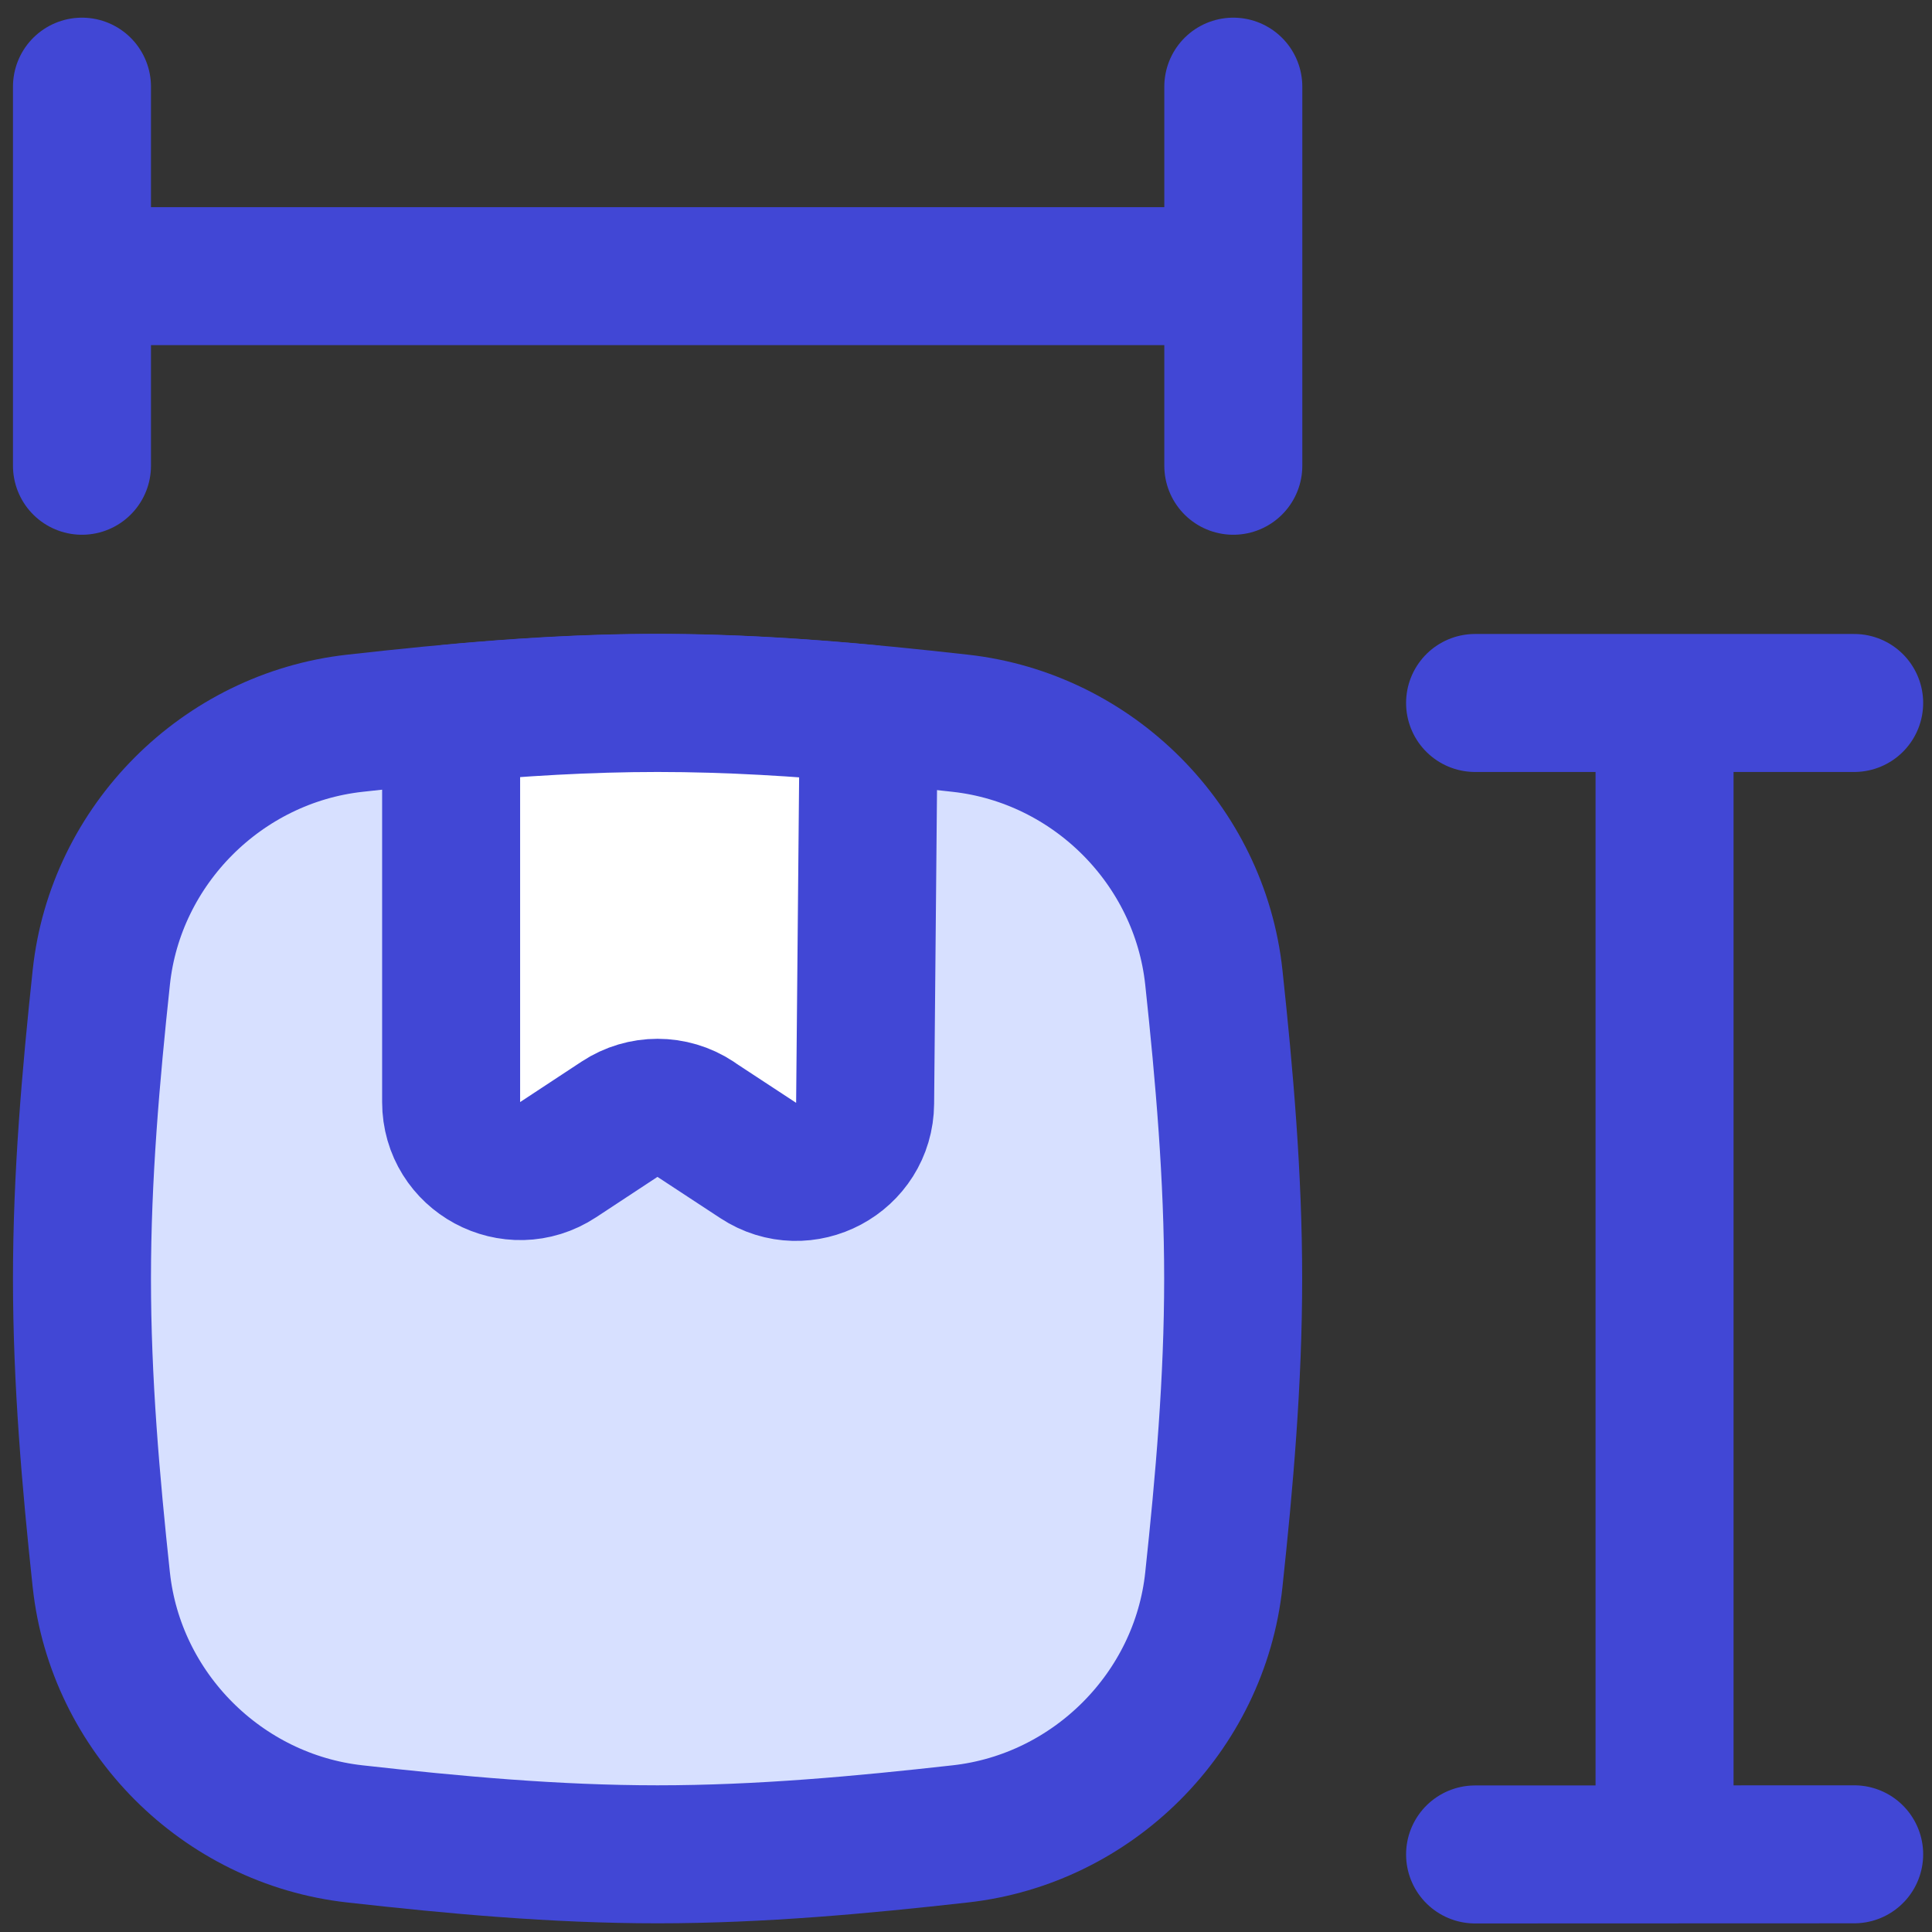 <svg xmlns="http://www.w3.org/2000/svg" fill="none" viewBox="0 0 14 14" id="Package-Dimension--Streamline-Flex">
  <rect x="0" y="0" width="14" height="14" fill="#333333" stroke="none"/>
  <desc>
    Package Dimension Streamline Icon: https://streamlinehq.com
  </desc>
  <g id="package-dimension--package-dimension-size-measurements-height-width-box-parcel">
    <path id="Intersect" fill="#d7e0ff" d="M0.734 11.447c0.103 0.962 0.876 1.735 1.837 1.842 0.714 0.08 1.447 0.148 2.194 0.148 0.747 0 1.48 -0.068 2.194 -0.148 0.961 -0.107 1.735 -0.881 1.837 -1.842 0.076 -0.71 0.14 -1.439 0.14 -2.182 0 -0.743 -0.064 -1.472 -0.14 -2.182 -0.103 -0.962 -0.876 -1.735 -1.837 -1.842 -0.714 -0.08 -1.447 -0.148 -2.194 -0.148 -0.747 0 -1.48 0.068 -2.194 0.148 -0.961 0.107 -1.735 0.881 -1.837 1.842C0.658 7.794 0.594 8.523 0.594 9.266c0 0.743 0.064 1.472 0.14 2.182Z" stroke-width="1"></path>
    <path id="Intersect_2" stroke="#4147d5" stroke-linecap="round" stroke-linejoin="round" d="M0.734 11.447c0.103 0.962 0.876 1.735 1.837 1.842 0.714 0.08 1.447 0.148 2.194 0.148 0.747 0 1.48 -0.068 2.194 -0.148 0.961 -0.107 1.735 -0.881 1.837 -1.842 0.076 -0.71 0.14 -1.439 0.14 -2.182 0 -0.743 -0.064 -1.472 -0.14 -2.182 -0.103 -0.962 -0.876 -1.735 -1.837 -1.842 -0.714 -0.08 -1.447 -0.148 -2.194 -0.148 -0.747 0 -1.48 0.068 -2.194 0.148 -0.961 0.107 -1.735 0.881 -1.837 1.842C0.658 7.794 0.594 8.523 0.594 9.266c0 0.743 0.064 1.472 0.14 2.182Z" stroke-width="1"></path>
    <path id="Vector" fill="#ffffff" d="m5.04 8.111 0.454 0.298c0.331 0.218 0.772 -0.018 0.775 -0.414l0.026 -2.822c-0.502 -0.047 -1.012 -0.079 -1.53 -0.079 -0.506 0 -1.005 0.031 -1.496 0.076v2.815c0 0.398 0.443 0.637 0.776 0.418l0.445 -0.293c0.167 -0.11 0.383 -0.11 0.55 0Z" stroke-width="1"></path>
    <path id="Vector_2" stroke="#4147d5" stroke-linecap="round" stroke-linejoin="round" d="m5.04 8.111 0.454 0.298c0.331 0.218 0.772 -0.018 0.775 -0.414l0.026 -2.822c-0.502 -0.047 -1.012 -0.079 -1.53 -0.079 -0.506 0 -1.005 0.031 -1.496 0.076v2.815c0 0.398 0.443 0.637 0.776 0.418l0.445 -0.293c0.167 -0.11 0.383 -0.11 0.55 0Z" stroke-width="1"></path>
    <path id="Vector_3" stroke="#4147d5" stroke-linecap="round" stroke-linejoin="round" d="m0.594 3.375 0 -2.747" stroke-width="1"></path>
    <path id="Vector_4" stroke="#4147d5" stroke-linecap="round" stroke-linejoin="round" d="M8.937 3.375 8.937 0.628" stroke-width="1"></path>
    <path id="Vector 2590" stroke="#4147d5" stroke-linecap="round" stroke-linejoin="round" d="m8.912 2.001 -8.287 0" stroke-width="1"></path>
    <path id="Vector_5" stroke="#4147d5" stroke-linecap="round" stroke-linejoin="round" d="m10.689 5.094 2.747 0" stroke-width="1"></path>
    <path id="Vector_6" stroke="#4147d5" stroke-linecap="round" stroke-linejoin="round" d="m10.689 13.438 2.747 -0.001" stroke-width="1"></path>
    <path id="Vector 2591" stroke="#4147d5" stroke-linecap="round" stroke-linejoin="round" d="m12.062 13.412 0 -8.287" stroke-width="1"></path>
  </g>
</svg>